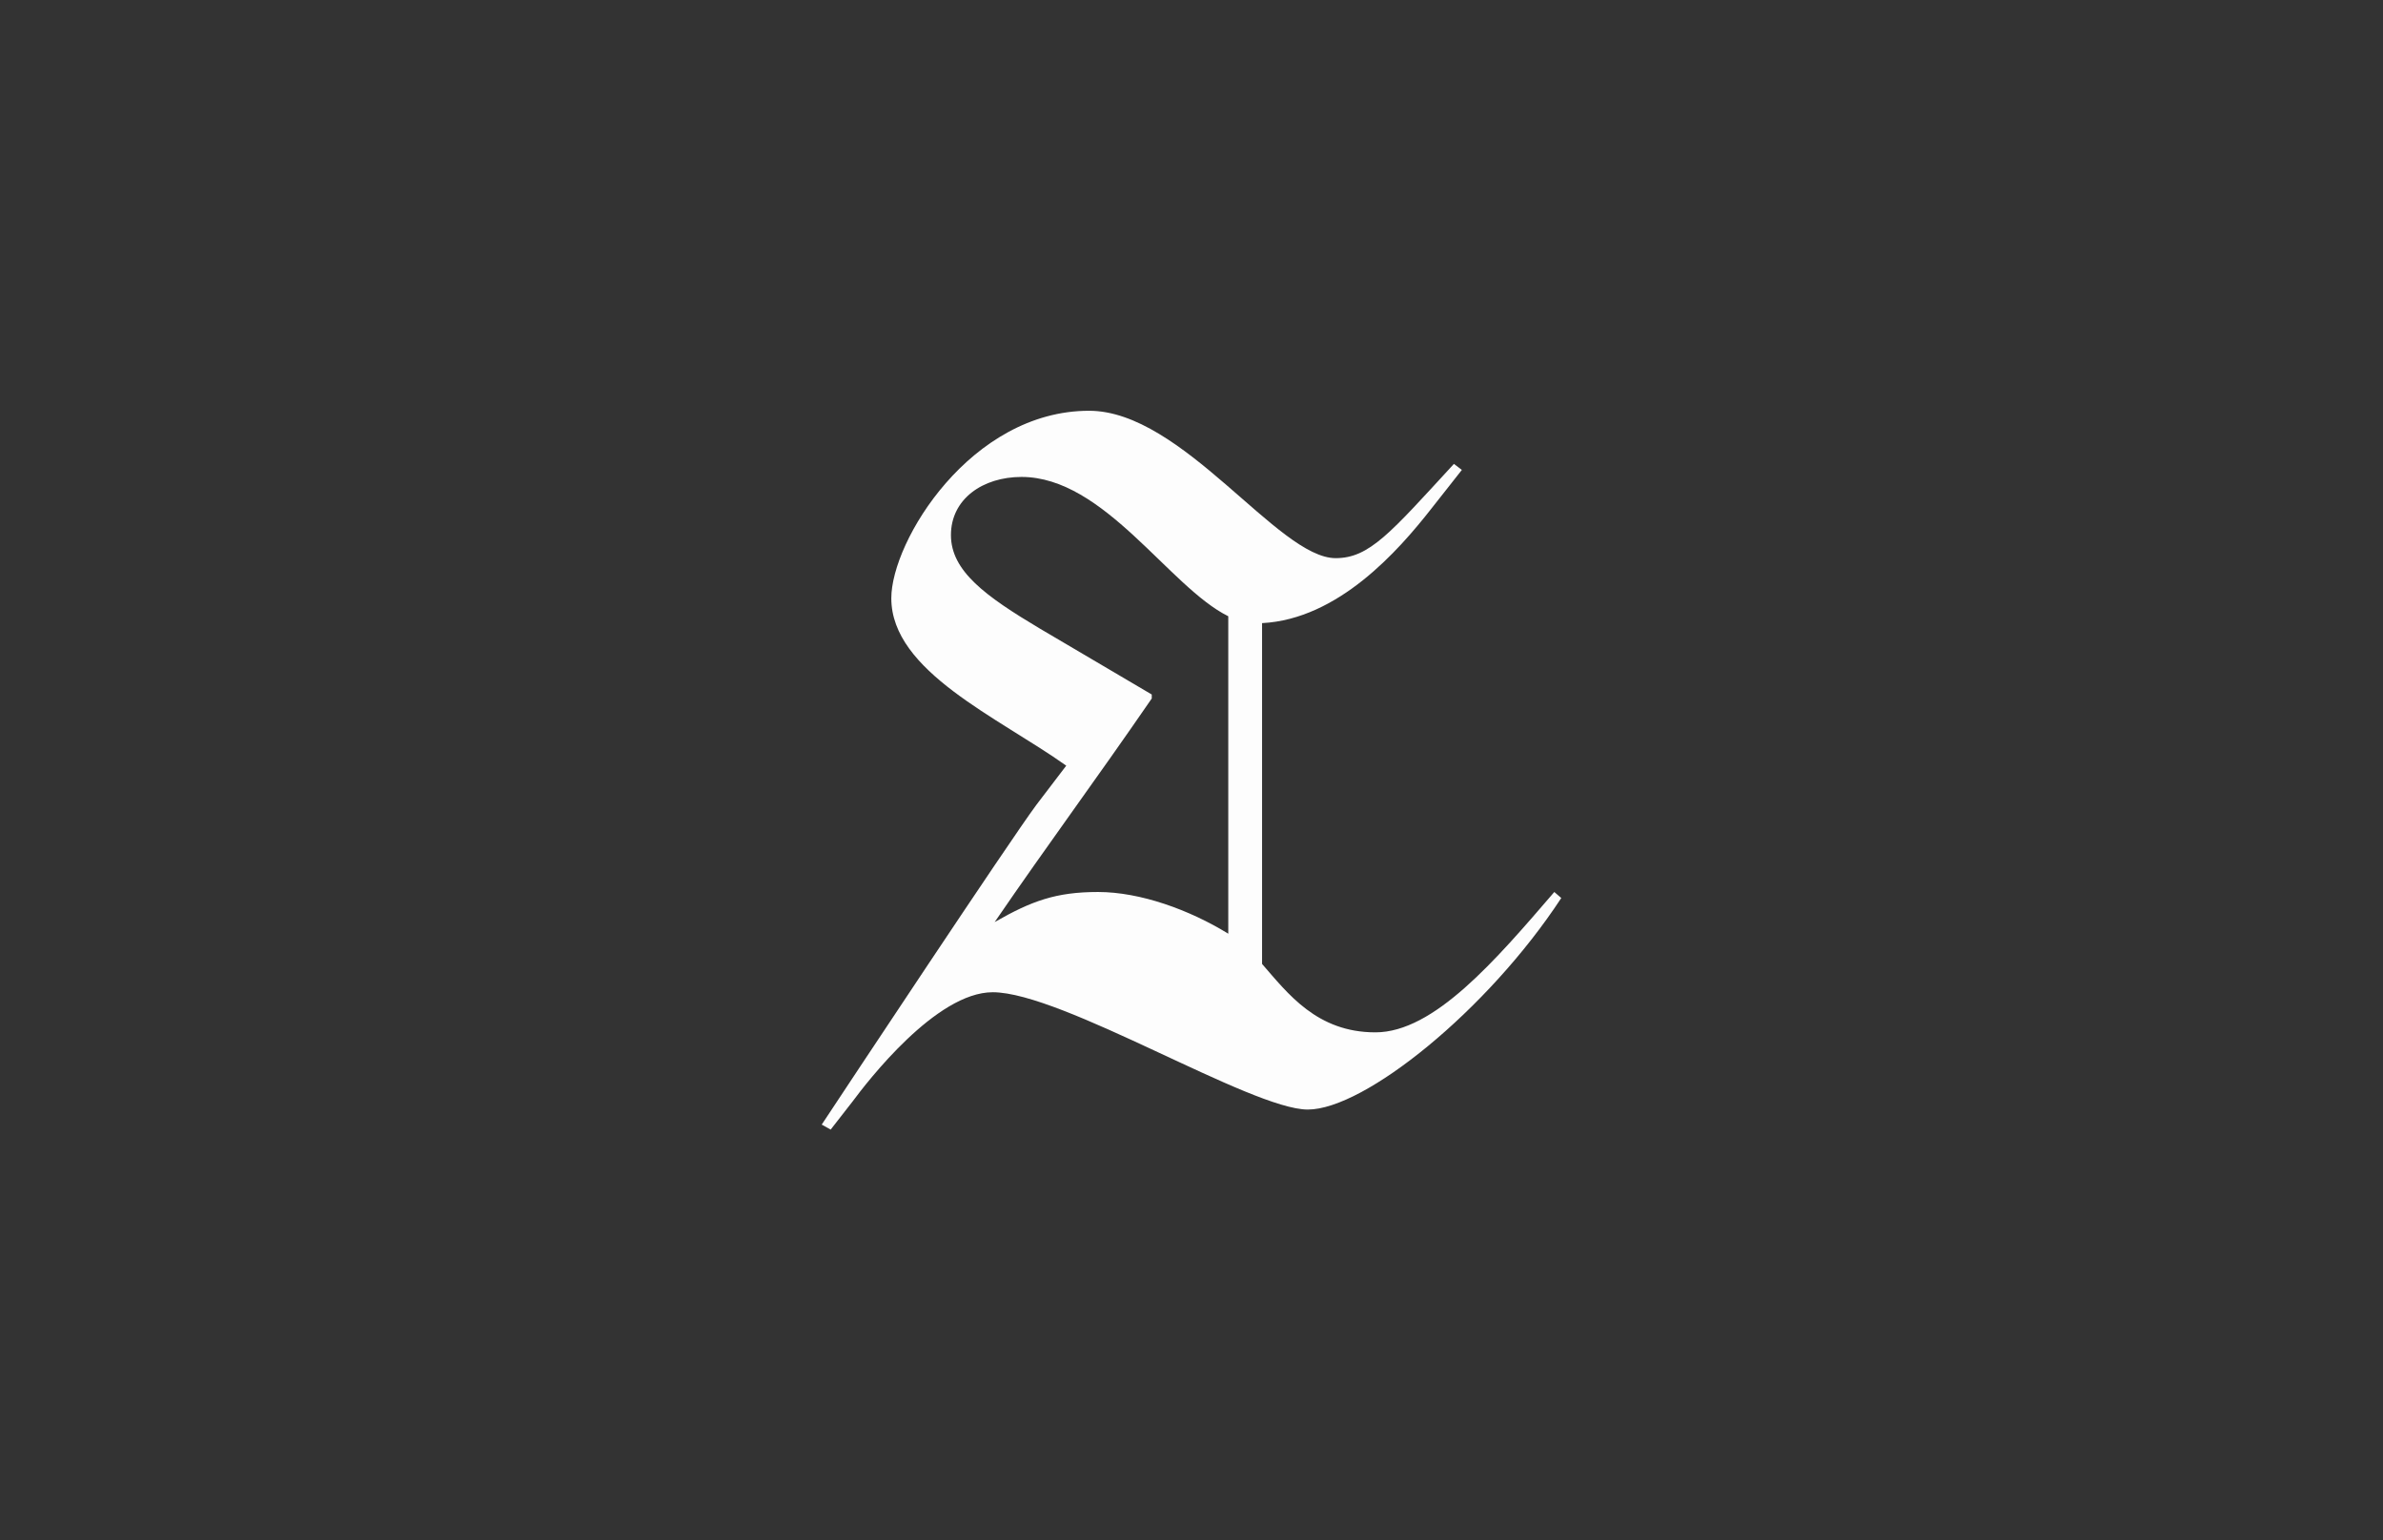 <svg width="116" height="75" viewBox="0 0 116 75" fill="none" xmlns="http://www.w3.org/2000/svg">
<rect x="0" y="0" width="116" height="75" fill="#333333" stroke="none"/>
<path d="M75.661 43.431C72.806 46.75 69.806 50.265 66.952 50.265C64.097 50.265 62.685 48.367 61.435 46.934V30.34C65.145 30.147 68.064 26.821 69.661 24.784L71.161 22.88L70.774 22.587C67.677 25.955 66.661 27.176 65.016 27.176C62.21 27.176 57.565 20 53.016 20C47.258 20 43.387 26.346 43.387 29.128C43.387 32.692 48.613 34.937 51.903 37.28L50.452 39.184C49.145 40.941 41.161 52.999 40 54.756L40.435 55L41.5 53.633C42.226 52.657 45.565 48.312 48.323 48.312C51.71 48.312 60.903 54.024 63.661 54.024C66.419 54.024 72.419 49.191 76 43.724L75.661 43.431ZM48.419 44.895C51.129 40.941 53.21 38.159 56.065 34.01V33.815L50.597 30.593C47.984 29.031 46.29 27.81 46.29 26.053C46.29 24.296 47.839 23.222 49.726 23.222C53.754 23.222 56.909 28.581 59.79 30.005V45.462C57.901 44.298 55.504 43.431 53.452 43.431C51.399 43.431 50.21 43.87 48.419 44.895Z" fill="#FDFDFD"/>
</svg>
